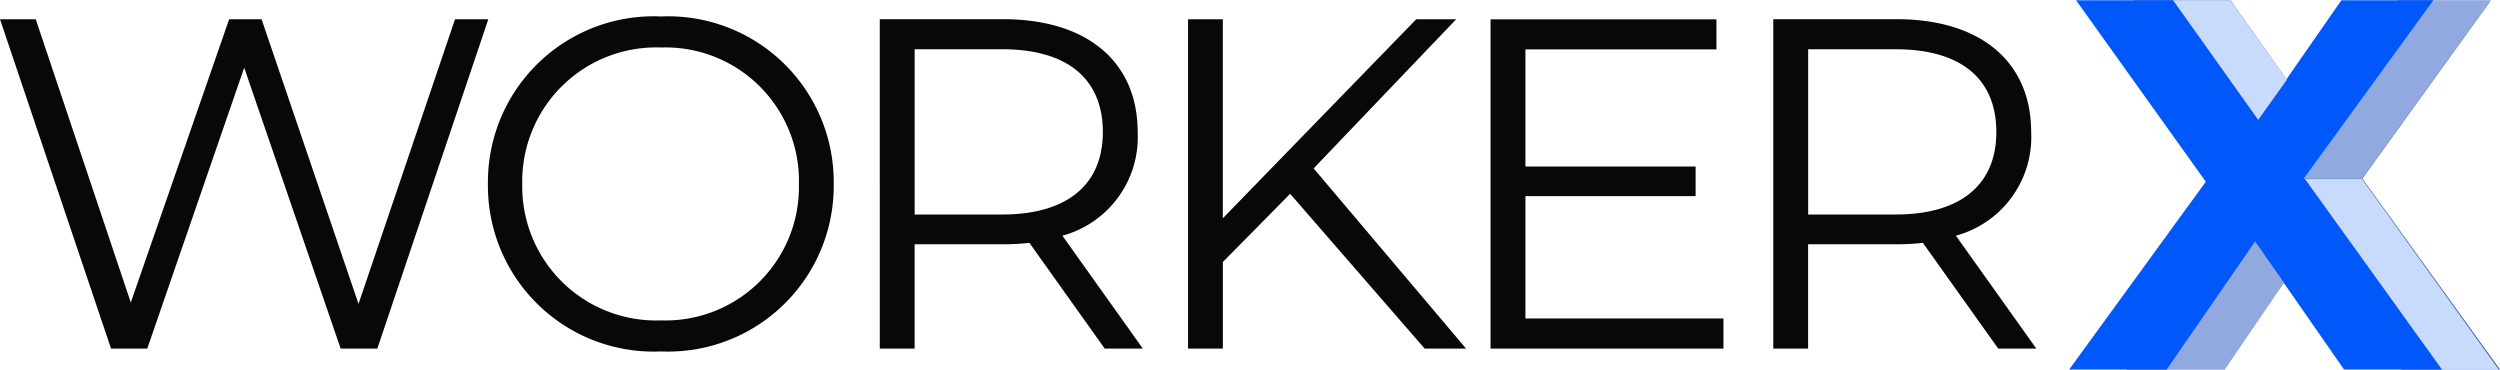 <svg xmlns="http://www.w3.org/2000/svg" width="101.363" height="15" viewBox="0 0 101.363 15">
  <g id="Logo" transform="translate(-634.257 -400.372)">
    <path id="Path_7407" data-name="Path 7407" d="M19.3-16.124,15.387-4.582l-3.93-11.541H10.141L6.154-4.639,2.3-16.124H.851L5.353-2.77H6.822l3.93-11.389L14.663-2.77H16.15l4.5-13.354ZM27.654-2.655a6.715,6.715,0,0,0,7-6.791,6.715,6.715,0,0,0-7-6.791,6.721,6.721,0,0,0-7.02,6.791A6.721,6.721,0,0,0,27.654-2.655Zm0-1.259a5.43,5.43,0,0,1-5.628-5.532,5.43,5.43,0,0,1,5.628-5.532,5.41,5.41,0,0,1,5.589,5.532A5.41,5.41,0,0,1,27.654-3.914ZM47.188-2.77,43.926-7.348a4.139,4.139,0,0,0,3.052-4.2c0-2.862-2.06-4.578-5.456-4.578h-5V-2.77h1.412V-7h3.586a9.506,9.506,0,0,0,1.068-.057L45.643-2.77Zm-5.7-5.437H37.936v-6.7h3.548c2.671,0,4.082,1.221,4.082,3.357C45.567-9.447,44.155-8.207,41.484-8.207ZM58.615-2.77h1.679l-6.181-7.306,5.78-6.047H58.272L50.431-8.054v-8.069H49.02V-2.77h1.412V-6.28l2.728-2.766ZM62.7-3.991v-4.96H69.6v-1.2H62.7V-14.9h7.745v-1.221H61.286V-2.77h9.443V-3.991ZM83.415-2.77,80.153-7.348a4.14,4.14,0,0,0,3.052-4.2c0-2.862-2.06-4.578-5.456-4.578h-5V-2.77h1.412V-7h3.586a9.506,9.506,0,0,0,1.068-.057L81.87-2.77Zm-5.7-5.437H74.163v-6.7h3.548c2.671,0,4.082,1.221,4.082,3.357C81.793-9.447,80.382-8.207,77.711-8.207Z" transform="translate(633.406 417.276)" fill="#080808"/>
    <g id="Group_308" data-name="Group 308" transform="translate(718.152 400.372)">
      <path id="main_bckground" data-name="main bckground" d="M15.282-17.228,9.7-24.97l5.219-7.23H11.175L7.8-27.345,4.352-32.2H.416l5.262,7.358L.138-17.228H4.116l3.551-5.2,3.615,5.2Z" transform="translate(2.187 32.21)" fill="#4260b3"/>
      <path id="Path_1390" data-name="Path 1390" d="M15.282-17.228,9.7-24.97l5.219-7.23H11.175L7.8-27.345,4.352-32.2H.416l5.262,7.358L.138-17.228H4.116l3.551-5.2,3.615,5.2Z" transform="translate(-0.138 32.21)" fill="#0058fb"/>
      <path id="Path_1396" data-name="Path 1396" d="M7774.215,1297.675h2.3l-5.552-7.739h-2.312Z" transform="translate(-7759.088 -1282.676)" fill="#c8dbfd"/>
      <path id="Path_1397" data-name="Path 1397" d="M7772.17,1292.78l1.165-1.631-2.3-3.218h-2.317Z" transform="translate(-7764.505 -1287.922)" fill="#c8dbfd"/>
      <path id="Path_1398" data-name="Path 1398" d="M7760.91,1293.172h2.358l2.413-3.527-1.172-1.674Z" transform="translate(-7756.967 -1278.178)" fill="#c8dbfd" opacity="0.6"/>
      <path id="Path_1399" data-name="Path 1399" d="M7760.707,1291.377h2.36l5.248-7.251h-2.334Z" transform="translate(-7751.208 -1284.127)" fill="#c8dbfd" opacity="0.6"/>
    </g>
  </g>
</svg>
